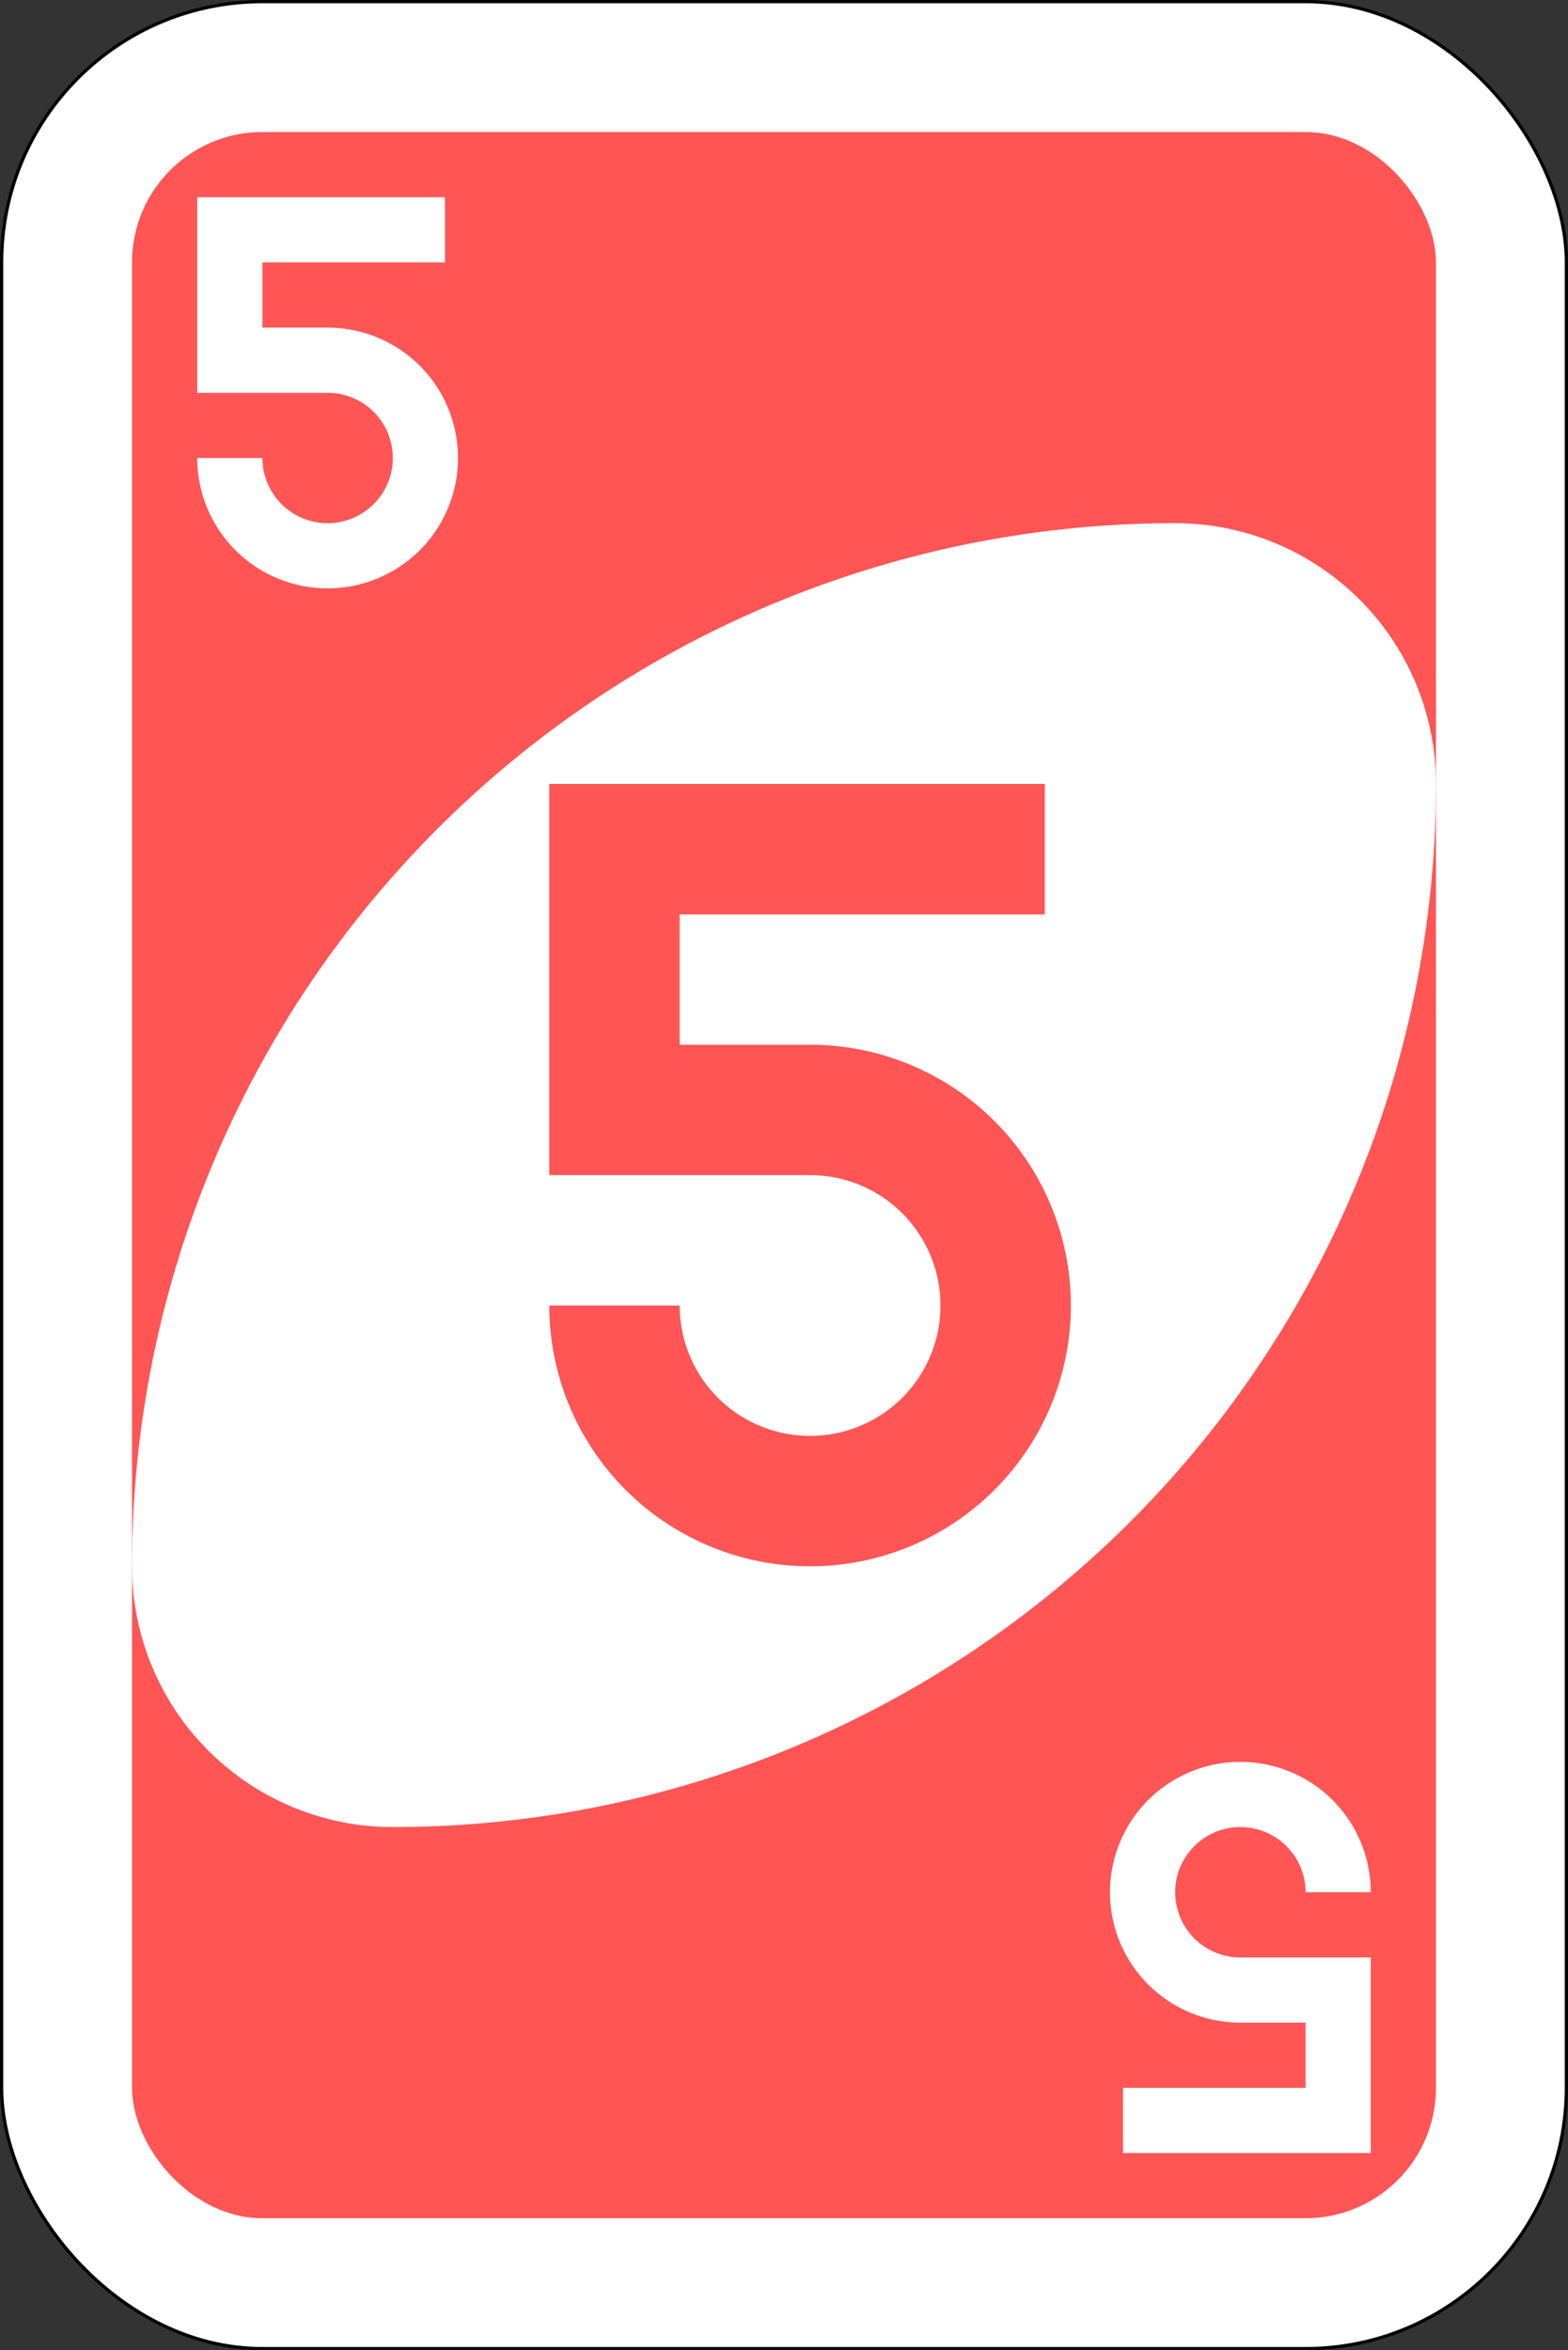 <svg viewBox="0 0 240.5 360.5" xmlns="http://www.w3.org/2000/svg"><rect x="0" y="0" width="240.5" height="360.5" fill="#333333" stroke="none"/><rect fill="#fff" height="360" rx="40" stroke="#000" stroke-width=".5" width="240" x=".25" y=".25"/><rect fill="#f55" height="320" rx="20" width="200" x="20.25" y="20.25"/><path d="m180.25 80.25a160 160 0 0 0 -160 160 40 40 0 0 0 40 40 160 160 0 0 0 160-160 40 40 0 0 0 -40-40z" fill="#fff" fill-rule="evenodd"/><path d="m84.25 120.25v60h40a20 20 0 1 1 -20 20h-20a40 40 0 1 0 40-40h-20v-20h56v-20z" fill="#f55"/><g fill="#fff"><path d="m30.25 30.25v30h20a10 10 0 1 1 -10 10h-10a20 20 0 1 0 20-20h-10v-10h28v-10z"/><path d="m210.25 330.25v-30h-20a10 10 0 1 1 10-10h10a20 20 0 1 0 -20 20h10v10h-28v10z"/></g></svg>